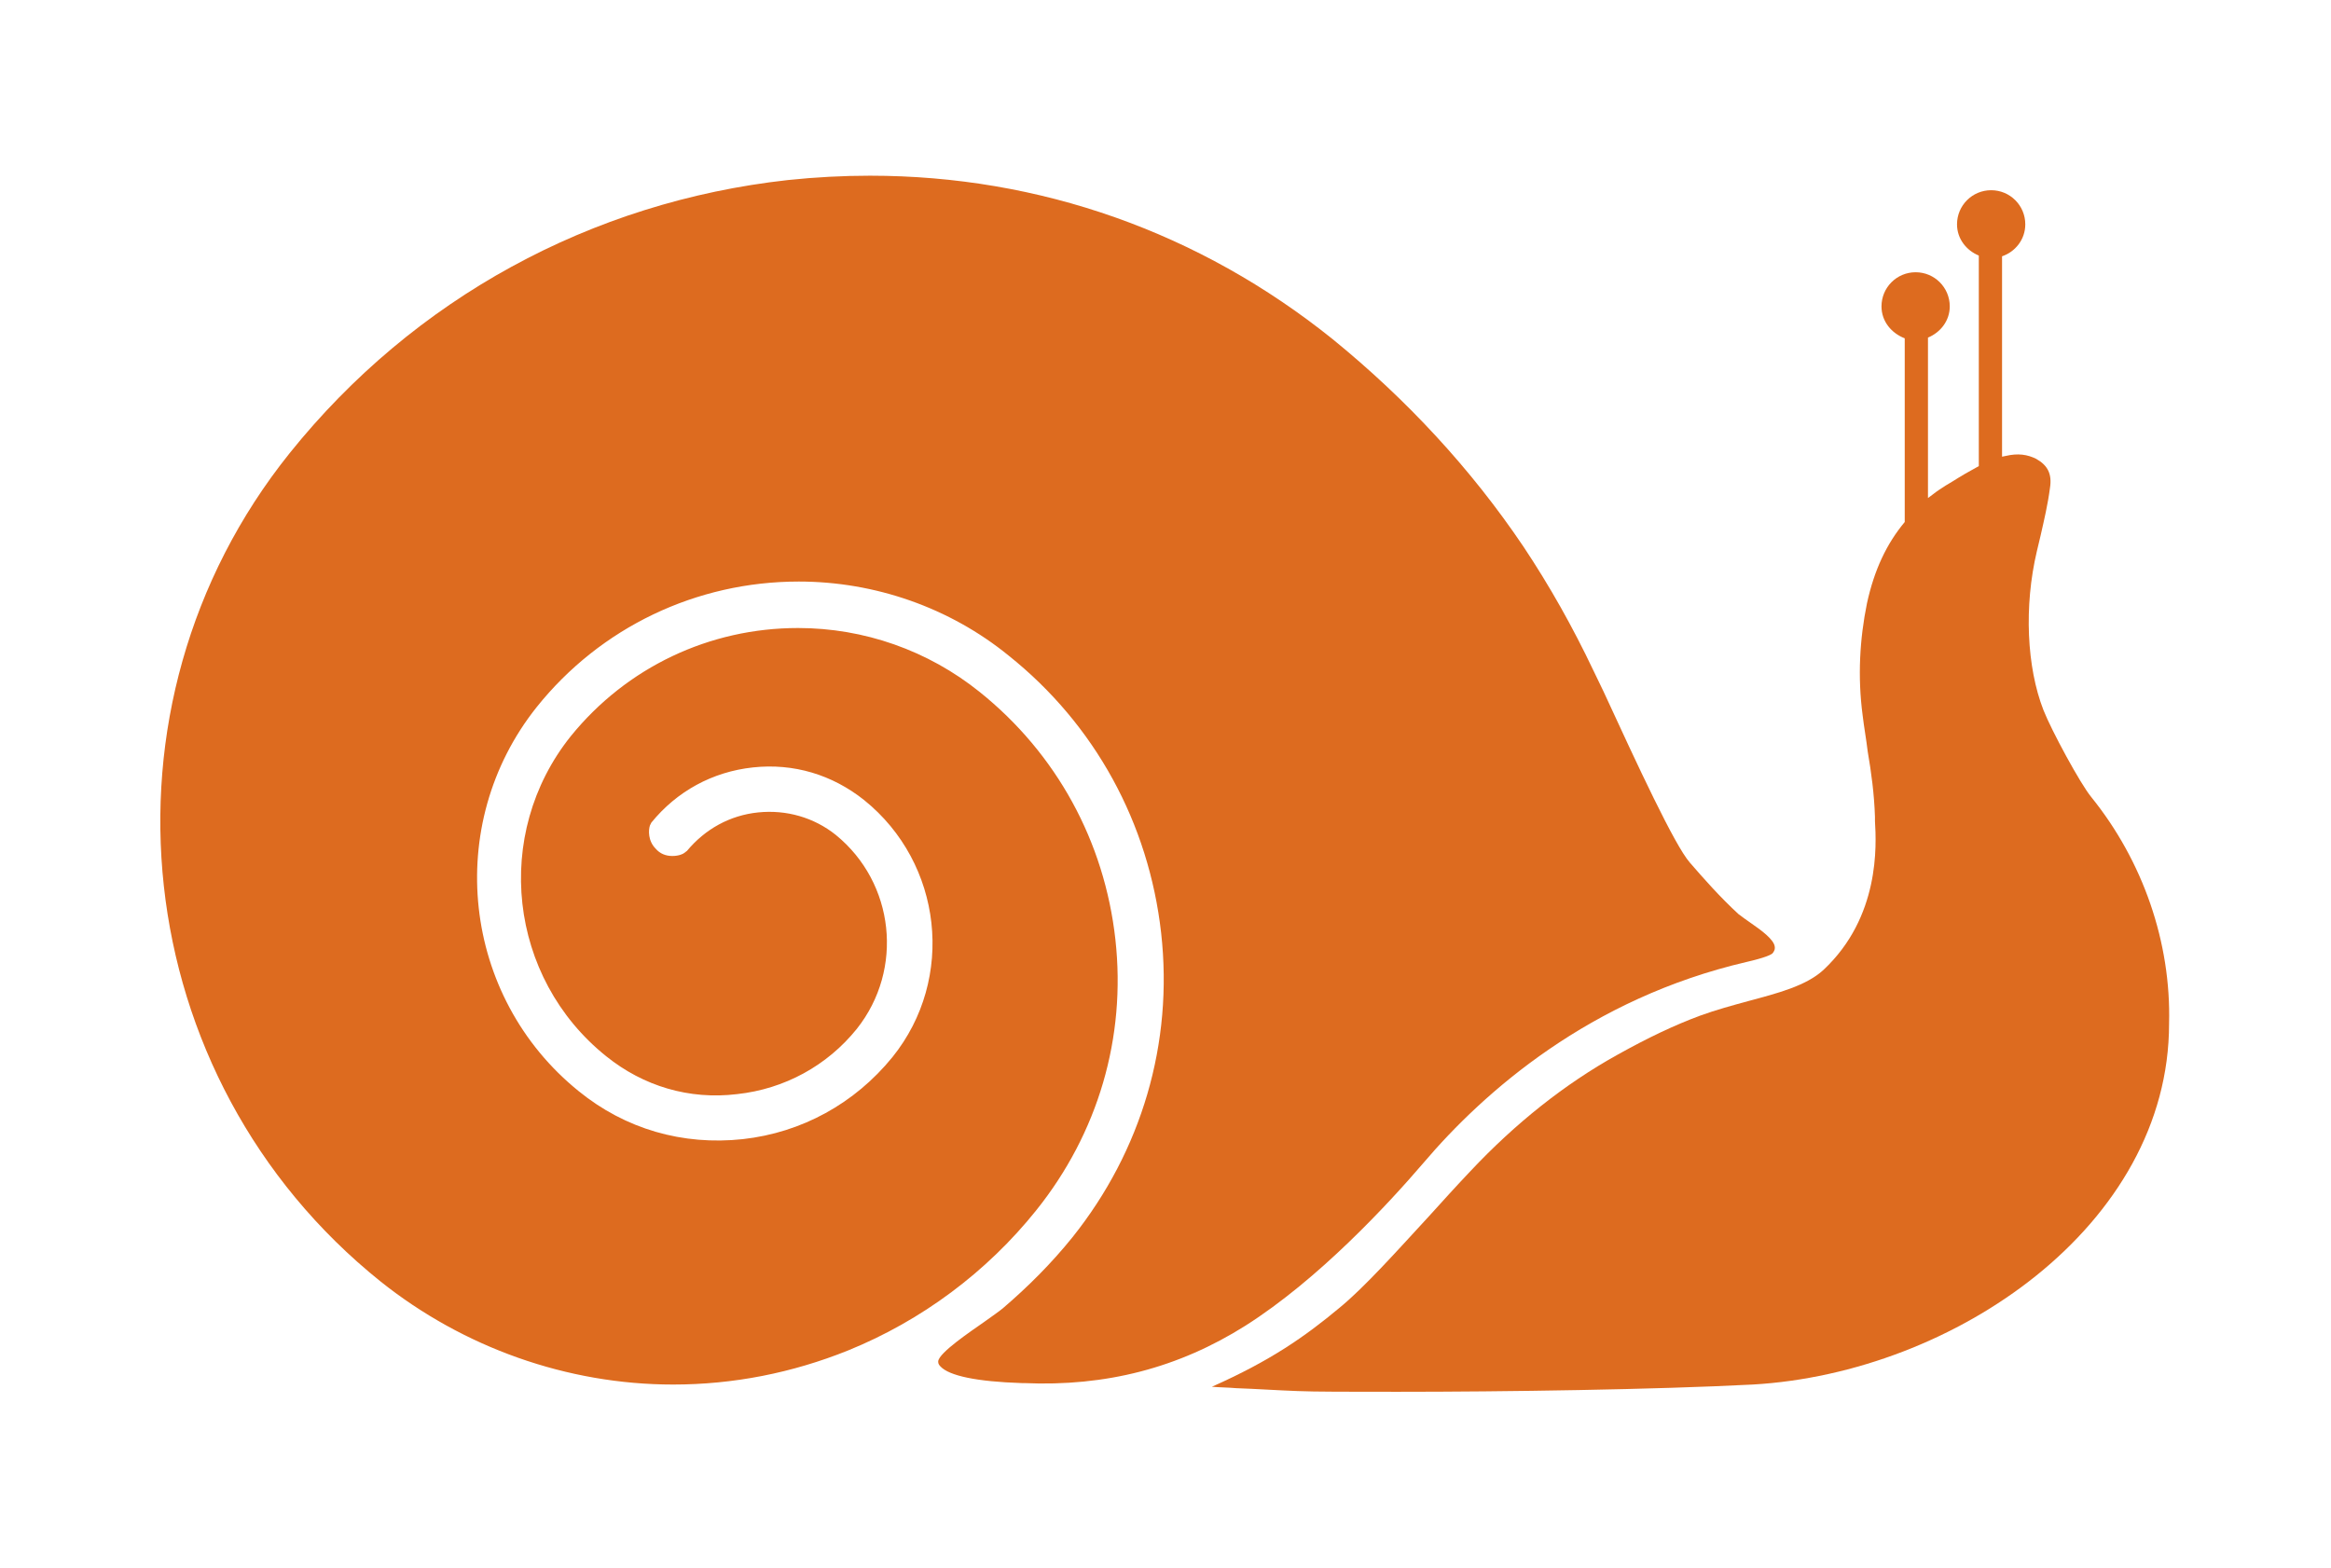 <?xml version="1.0" encoding="utf-8"?>
<!-- Generator: Adobe Illustrator 18.1.0, SVG Export Plug-In . SVG Version: 6.00 Build 0)  -->
<svg version="1.1" id="Layer_1" xmlns="http://www.w3.org/2000/svg" xmlns:xlink="http://www.w3.org/1999/xlink" x="0px" y="0px"
	 viewBox="808.8 376.8 321 216" enable-background="new 808.8 376.8 321 216" xml:space="preserve">
<rect x="1688.9" y="816.1" fill="#9FC44E" width="374.5" height="247.7"/>
<g>
	<path fill="#DD6B1F" d="M1004.8,537c8.4-9.9,23-22.7,44.5-27.7c2.6-0.6,3.4-1,3.6-1.2c0.4-0.5,0.3-0.8,0.3-0.9
		c-0.1-1-1.9-2.3-3.2-3.2c-0.7-0.5-1.3-0.9-1.8-1.3c-2.5-2.3-4.8-4.9-6.7-7.1c-2.1-2.4-7.2-13.4-11.9-23.6l-1.4-2.9
		c-2.8-5.9-6-11.6-9.6-17c-7.2-10.7-16.1-20.3-26.3-28.6C974,408.8,952,401,928.6,401c-3.7,0-7.5,0.2-11.3,0.6
		c-27.1,3-51.5,16.3-68.6,37.6c-28,34.9-22.4,86.1,12.5,114.1c11.4,9.1,25.7,14.2,40.3,14.2c8.3,0,16.4-1.6,24.1-4.7
		c10.1-4.1,19.1-10.8,25.9-19.3c8.5-10.6,12.4-23.8,10.9-37.3c-1.5-13.5-8.1-25.6-18.7-34.1c-7.1-5.7-15.9-8.8-25-8.8
		c-12.2,0-23.6,5.4-31.3,14.9c-10.8,13.5-8.6,33.3,4.9,44.1c5.1,4.1,11.4,6,18,5.2c6.5-0.7,12.4-3.9,16.5-9
		c6.5-8.2,5.2-20.1-2.9-26.7c-3-2.4-6.8-3.5-10.7-3.1c-3.9,0.4-7.3,2.3-9.8,5.3l-0.4,0.3c-0.1,0.1-0.7,0.4-1.6,0.4
		c-0.9,0-1.7-0.3-2.3-1c-1.1-1.1-1-2.6-0.8-3.2l0.2-0.4c3.5-4.3,8.4-7,14-7.6c5.6-0.6,10.9,1,15.3,4.5c10.8,8.7,12.6,24.6,3.9,35.4
		c-5.2,6.4-12.5,10.4-20.6,11.3c-8.3,0.9-16.2-1.4-22.6-6.6c-16.1-13-18.7-36.7-5.8-52.9c8.8-11,22-17.3,36.1-17.3
		c10.5,0,20.8,3.6,28.9,10.2c11.9,9.5,19.3,23.1,21,38.2c1.7,15.2-2.7,30-12.2,41.9c-2.9,3.6-6.1,6.8-9.6,9.8
		c-0.6,0.5-1.5,1.1-2.6,1.9c-1.7,1.2-6.2,4.2-6.3,5.4c0,0.2,0,0.4,0.3,0.7c1.2,1.3,5,2.1,11.2,2.3l0.3,0c11.3,0.5,21.3-2.1,30.5-7.9
		C990.4,553,1000,542.6,1004.8,537z"/>
	<path fill="#DD6B1F" d="M1096.8,486.6c-1.5-1.8-5.5-9.2-6.6-12c-2.3-5.9-2.7-14.3-0.9-21.9l0.5-2.1c0.5-2.2,1-4.3,1.3-6.6
		c0.3-1.9-0.3-3.1-1.9-4c-1.2-0.6-2.5-0.8-4.2-0.4l-0.5,0.1v-27.6c1.8-0.6,3.2-2.3,3.2-4.4c0-2.6-2.1-4.7-4.7-4.7
		c-2.6,0-4.7,2.1-4.7,4.7c0,2,1.3,3.6,3,4.3v29c-1.3,0.7-2.5,1.4-3.6,2.1l-1,0.6c-0.6,0.4-1.1,0.7-1.6,1.1l-0.8,0.6v-22.1
		c1.7-0.7,3-2.3,3-4.3c0-2.6-2.1-4.7-4.7-4.7s-4.7,2.1-4.7,4.7c0,2.1,1.4,3.7,3.2,4.4v25.3c-2.5,3-4.2,6.6-5.2,11.2
		c-1,4.9-1.3,10.1-0.6,15.4c0.2,1.7,0.5,3.3,0.7,5c0.5,2.9,0.9,5.9,1,9l0,0.6c0.2,3.3,0.7,13.2-7.1,20.5c-2.4,2.2-6.3,3.2-10.4,4.3
		c-2.2,0.6-4.4,1.2-6.6,2c-3.5,1.3-7.1,3-11.4,5.4c-7.2,4-14,9.4-20.2,16c-1.9,2-3.8,4.1-5.7,6.2c-4.6,5-8.9,9.8-12.3,12.6
		c-4.8,4-9.5,7.3-17.6,10.9l-0.1,0c1.1,0.1,2.3,0.1,3.4,0.2c2.8,0.1,5.7,0.3,8.5,0.4c2.2,0.1,7.3,0.1,13.7,0.1h0
		c14.8,0,35.5-0.3,49-1c27.7-1.6,57.3-21.9,57.3-49.7C1107.8,506.6,1103.9,495.4,1096.8,486.6z"/>
</g>
</svg>
